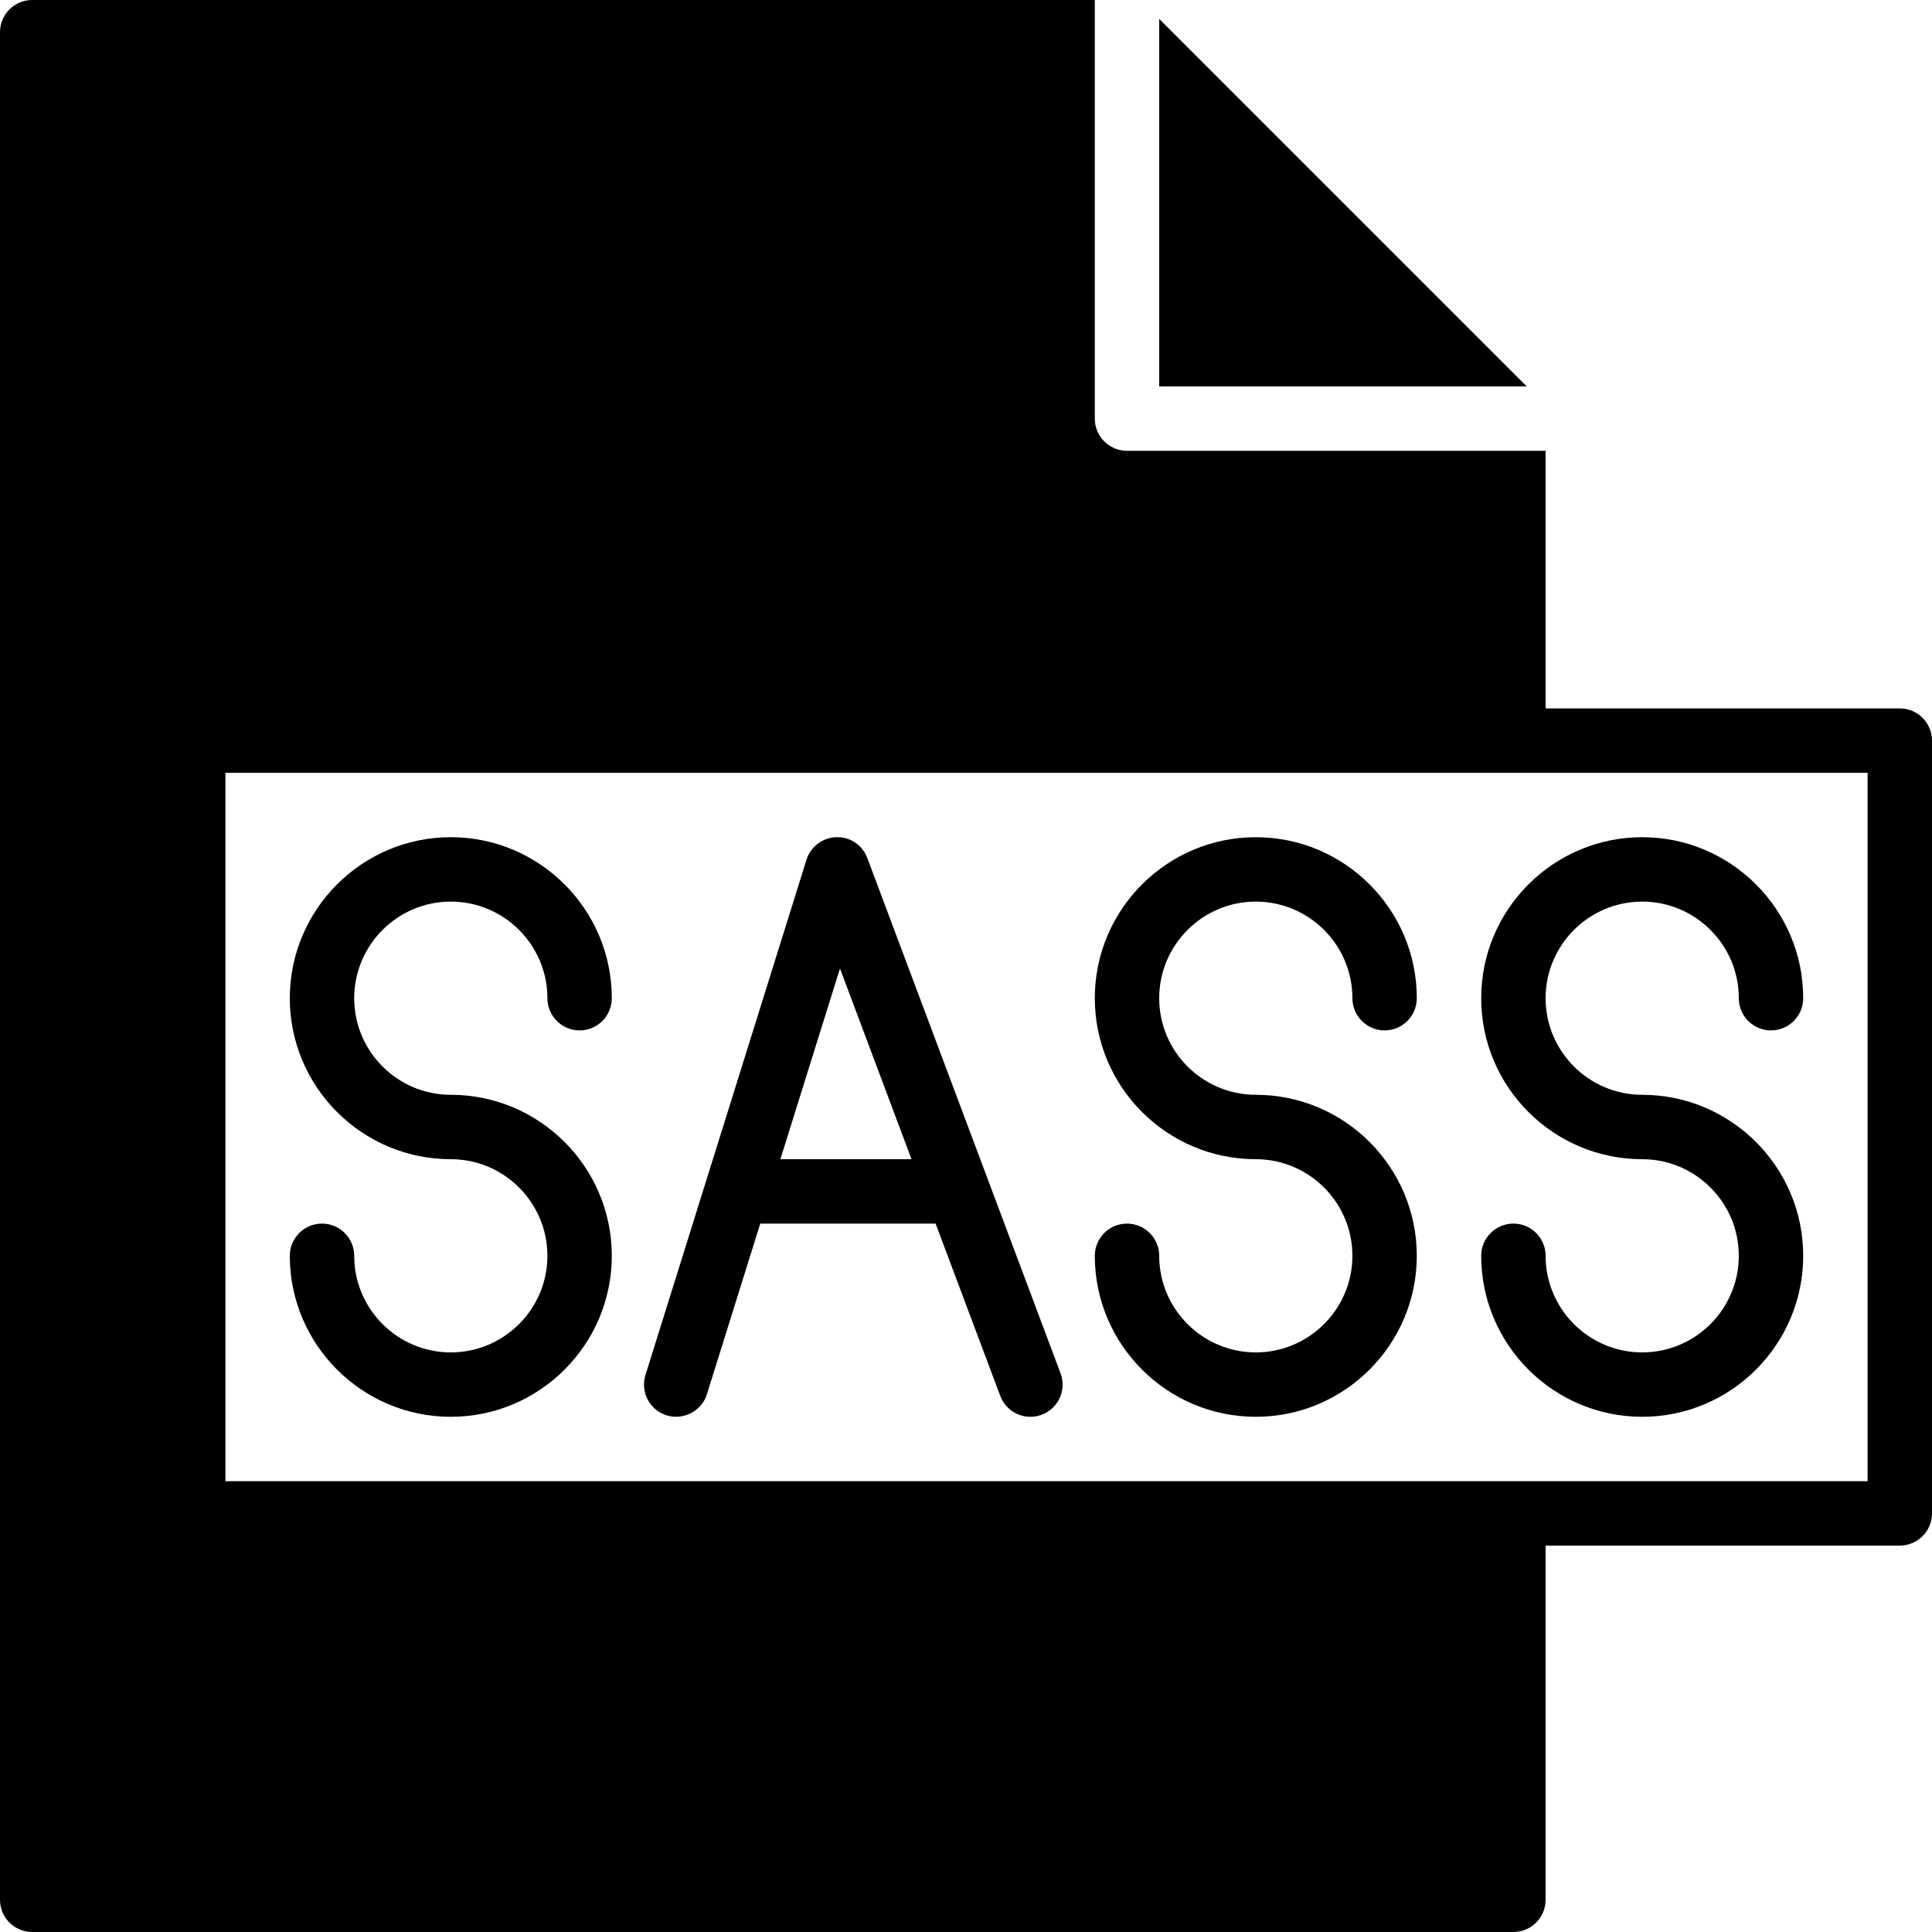 <svg width="96" height="96" viewBox="0 0 96 96" fill="none" xmlns="http://www.w3.org/2000/svg">
<path d="M94.4 35.2H76.8V22.4H56C55.117 22.4 54.4 21.683 54.4 20.8V0H1.6C0.717 0 0 0.717 0 1.6V94.4C0 95.283 0.717 96 1.6 96H75.2C76.085 96 76.8 95.283 76.8 94.4V76.8H94.4C95.285 76.8 96 76.083 96 75.2V36.8C96 35.917 95.285 35.2 94.4 35.2ZM92.8 73.6H75.2H11.2V38.4H75.2H92.8V73.6V73.6Z" fill="black"/>
<path d="M22.4 44.8C25.046 44.8 27.2 46.954 27.2 49.6C27.2 50.483 27.917 51.2 28.8 51.2C29.683 51.2 30.4 50.483 30.4 49.6C30.4 45.189 26.811 41.6 22.4 41.6C17.988 41.6 14.4 45.189 14.4 49.6C14.4 54.011 17.989 57.6 22.4 57.6C25.046 57.6 27.2 59.754 27.2 62.4C27.2 65.046 25.046 67.2 22.4 67.2C19.754 67.2 17.6 65.046 17.6 62.4C17.6 61.517 16.883 60.8 16 60.8C15.117 60.8 14.4 61.517 14.4 62.4C14.4 66.811 17.989 70.4 22.4 70.4C26.811 70.4 30.4 66.811 30.4 62.4C30.4 57.989 26.811 54.4 22.4 54.4C19.754 54.4 17.6 52.246 17.6 49.6C17.6 46.954 19.754 44.8 22.4 44.8Z" fill="black"/>
<path d="M62.4 44.8C65.046 44.8 67.2 46.954 67.2 49.6C67.2 50.483 67.917 51.2 68.8 51.2C69.683 51.2 70.4 50.483 70.4 49.6C70.4 45.189 66.811 41.6 62.4 41.6C57.989 41.6 54.4 45.189 54.4 49.6C54.4 54.011 57.989 57.6 62.4 57.6C65.046 57.6 67.2 59.754 67.2 62.4C67.2 65.046 65.046 67.2 62.4 67.2C59.754 67.2 57.6 65.046 57.6 62.4C57.6 61.517 56.883 60.8 56 60.8C55.117 60.8 54.4 61.517 54.4 62.4C54.4 66.811 57.989 70.4 62.4 70.4C66.811 70.4 70.4 66.811 70.4 62.4C70.4 57.989 66.811 54.4 62.4 54.4C59.754 54.4 57.6 52.246 57.6 49.6C57.6 46.954 59.754 44.8 62.4 44.8Z" fill="black"/>
<path d="M81.6 57.6C84.246 57.6 86.4 59.754 86.4 62.4C86.4 65.046 84.246 67.2 81.6 67.2C78.953 67.2 76.8 65.046 76.8 62.4C76.8 61.517 76.085 60.8 75.2 60.8C74.317 60.8 73.6 61.517 73.6 62.4C73.6 66.811 77.189 70.4 81.6 70.4C86.011 70.4 89.6 66.811 89.6 62.4C89.6 57.989 86.011 54.4 81.6 54.4C78.954 54.4 76.8 52.246 76.8 49.6C76.8 46.954 78.954 44.8 81.6 44.8C84.246 44.8 86.4 46.954 86.4 49.6C86.4 50.483 87.115 51.2 88 51.2C88.885 51.2 89.6 50.483 89.6 49.6C89.6 45.189 86.011 41.6 81.6 41.6C77.189 41.6 73.6 45.189 73.6 49.6C73.6 54.011 77.189 57.6 81.6 57.6Z" fill="black"/>
<path d="M43.098 42.638C42.858 41.998 42.241 41.57 41.556 41.6C40.873 41.619 40.276 42.071 40.073 42.723L32.073 68.323C31.811 69.166 32.279 70.064 33.122 70.328C33.959 70.584 34.863 70.12 35.127 69.277L37.777 60.8H46.49L49.702 69.362C49.943 70.003 50.553 70.4 51.201 70.4C51.386 70.4 51.577 70.366 51.762 70.299C52.59 69.987 53.009 69.065 52.698 68.238L43.098 42.638ZM38.777 57.6L41.738 48.123L45.292 57.6H38.777Z" fill="black"/>
<path d="M57.6 0.938V19.2H75.862L57.6 0.938Z" fill="black"/>
</svg>
